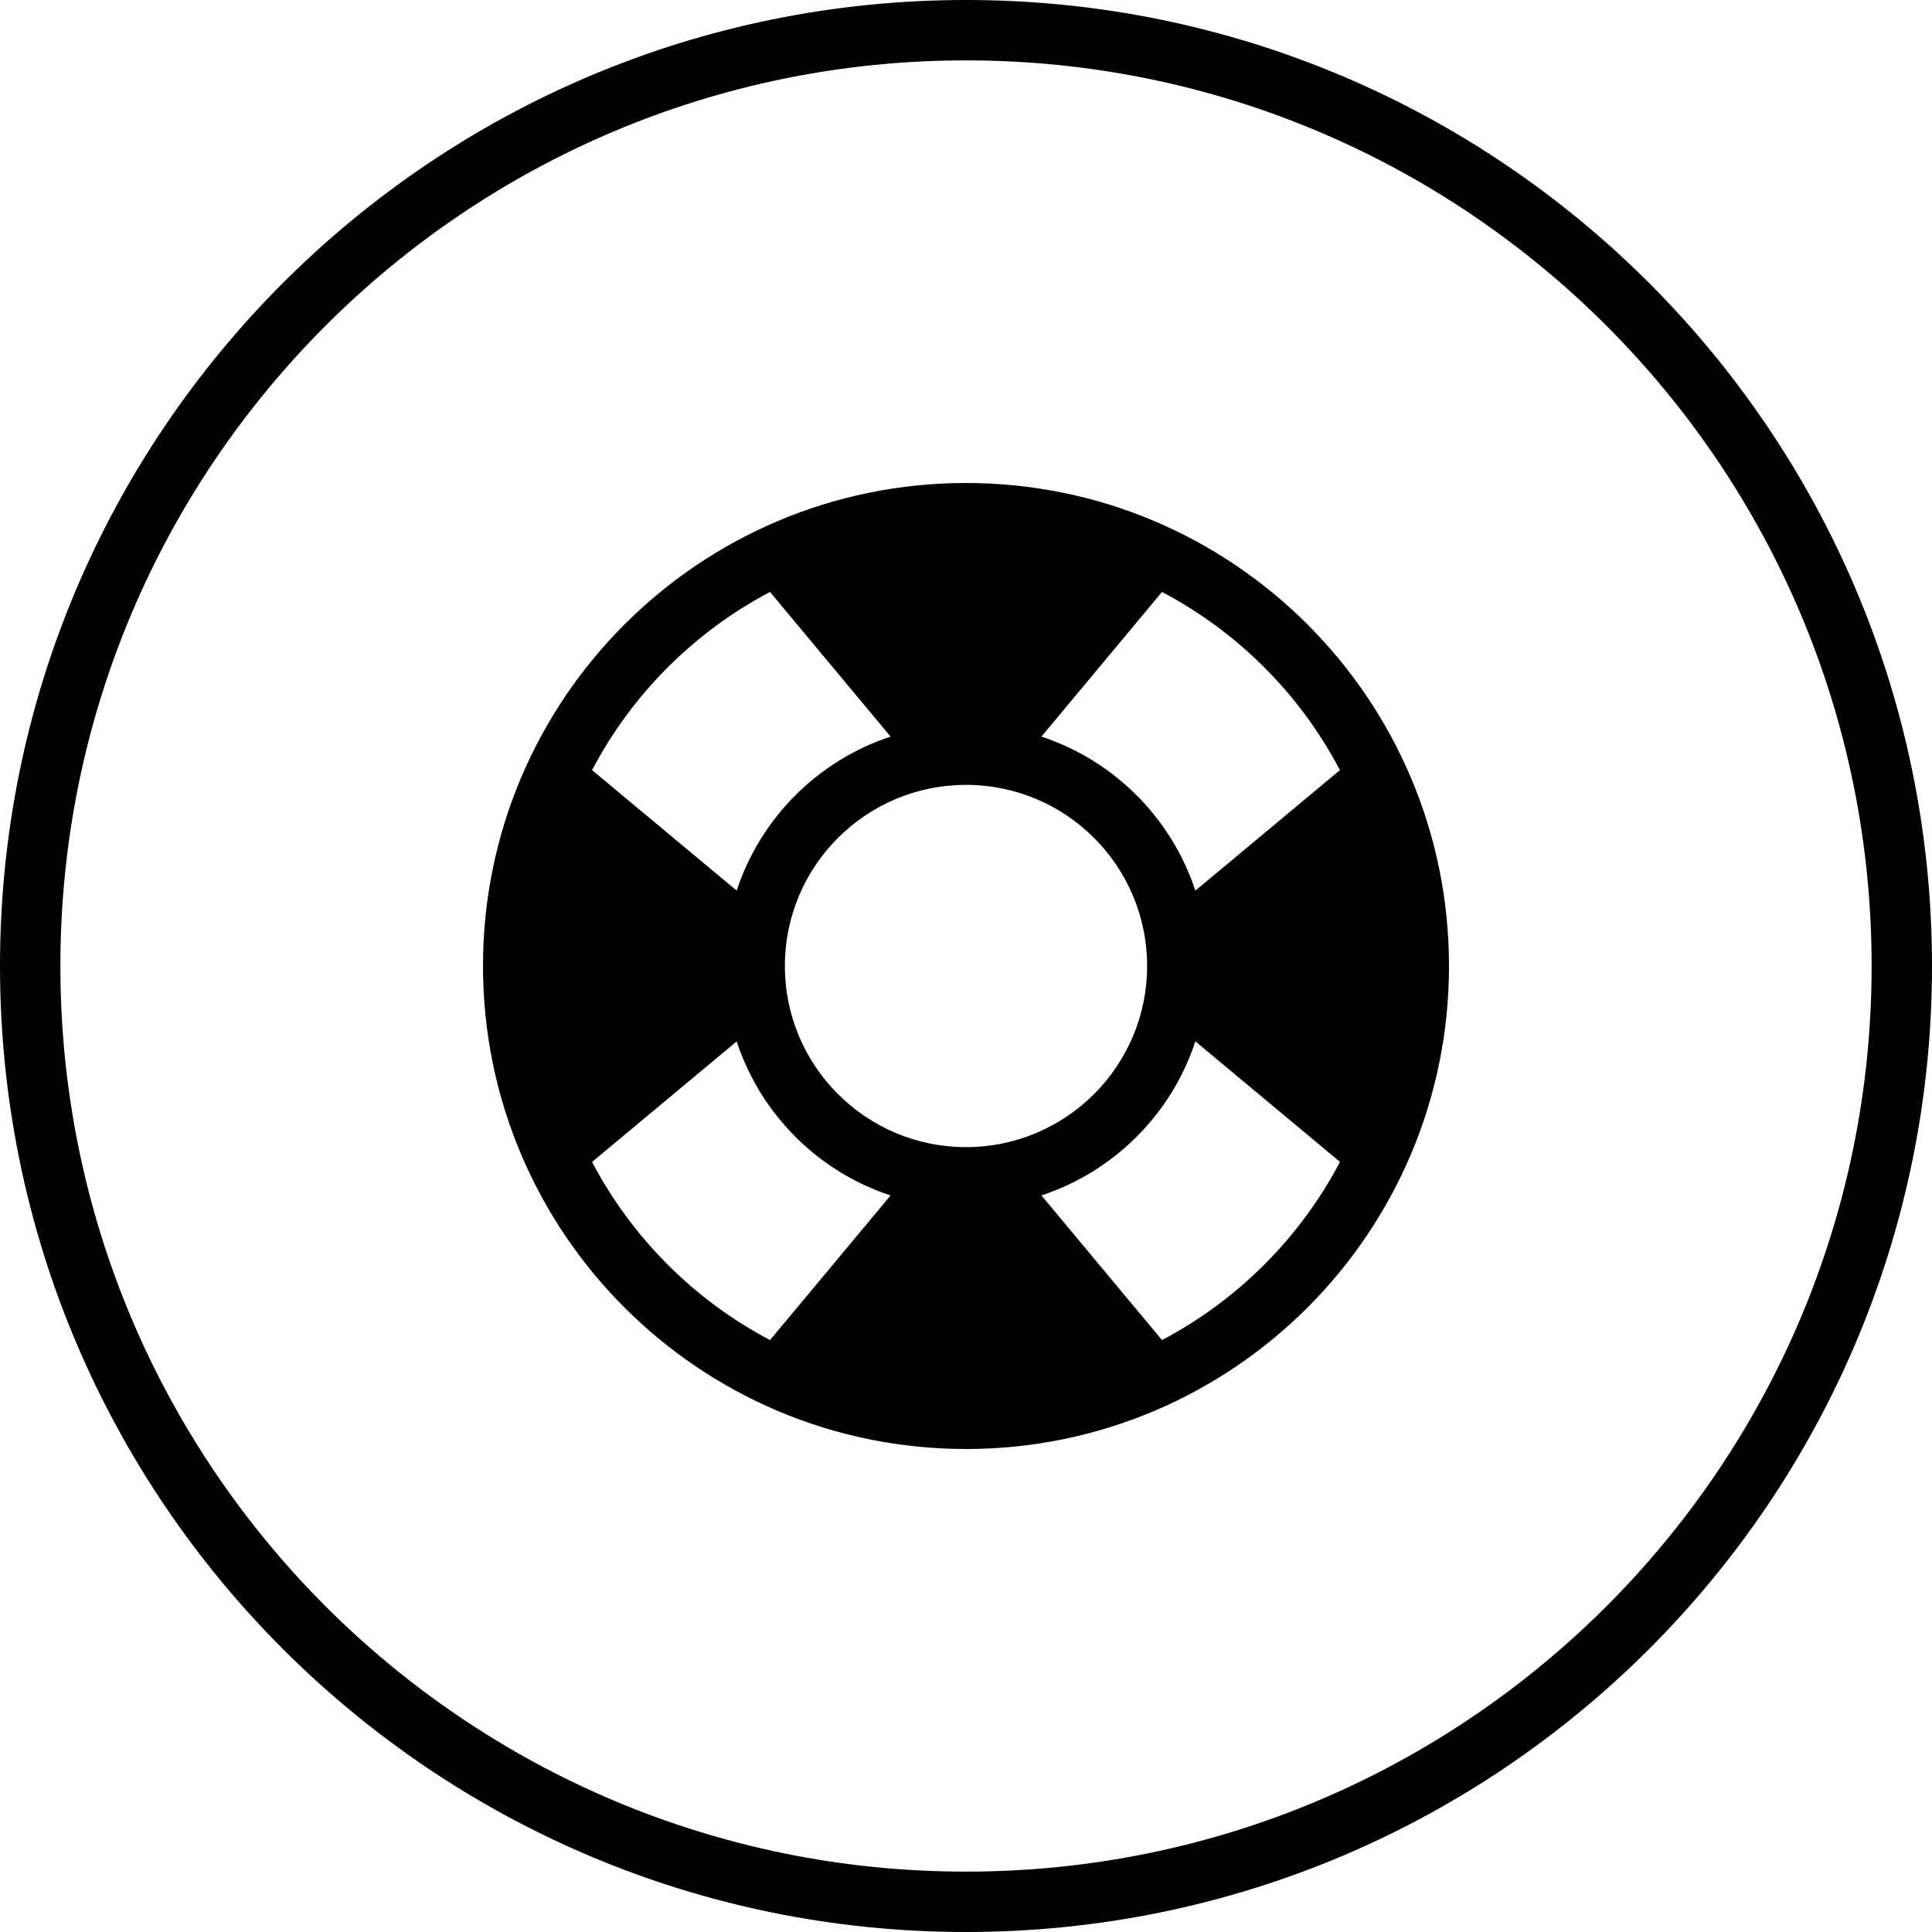 <?xml version="1.0" encoding="iso-8859-1"?>
<!-- Generator: Adobe Illustrator 16.0.0, SVG Export Plug-In . SVG Version: 6.00 Build 0)  -->
<!DOCTYPE svg PUBLIC "-//W3C//DTD SVG 1.1//EN" "http://www.w3.org/Graphics/SVG/1.1/DTD/svg11.dtd">
<svg version="1.1" id="Capa_1" xmlns="http://www.w3.org/2000/svg" xmlns:xlink="http://www.w3.org/1999/xlink" x="0px" y="0px"
	 width="64px" height="64px" viewBox="0 0 64 64" style="enable-background:new 0 0 64 64;" xml:space="preserve">
<g>
	<g>
		<g id="circle_40_">
			<g>
				<path d="M32,0C14.328,0,0,14.327,0,32s14.328,32,32,32c17.673,0,32-14.327,32-32S49.673,0,32,0z M32,62C15.432,62,2,48.568,2,32
					C2,15.432,15.432,2,32,2c16.568,0,30,13.432,30,30C62,48.568,48.568,62,32,62z"/>
			</g>
		</g>
		<g id="Shape_2_copy">
			<g>
				<path d="M32,16c-8.836,0-16,7.163-16,16s7.164,16,16,16s16-7.163,16-16S40.837,16,32,16z M44.387,25.511l-4.789,3.992
					c-0.793-2.407-2.693-4.31-5.1-5.102l3.994-4.792C41.005,20.932,43.066,22.996,44.387,25.511z M25.508,19.609l3.994,4.792
					c-2.406,0.792-4.307,2.694-5.099,5.102l-4.79-3.992C20.934,22.996,22.996,20.932,25.508,19.609z M25.508,44.391
					c-2.513-1.322-4.574-3.387-5.895-5.9l4.79-3.992c0.792,2.407,2.692,4.311,5.099,5.102L25.508,44.391z M26,32
					c0-3.313,2.687-6,6-6c3.314,0,6,2.687,6,6c0,3.312-2.686,6-6,6C28.687,38,26,35.312,26,32z M38.493,44.391L34.499,39.6
					c2.405-0.793,4.308-2.694,5.099-5.103l4.791,3.992C43.066,41.004,41.005,43.068,38.493,44.391z"/>
			</g>
		</g>
	</g>
</g>
<g>
</g>
<g>
</g>
<g>
</g>
<g>
</g>
<g>
</g>
<g>
</g>
<g>
</g>
<g>
</g>
<g>
</g>
<g>
</g>
<g>
</g>
<g>
</g>
<g>
</g>
<g>
</g>
<g>
</g>
</svg>
